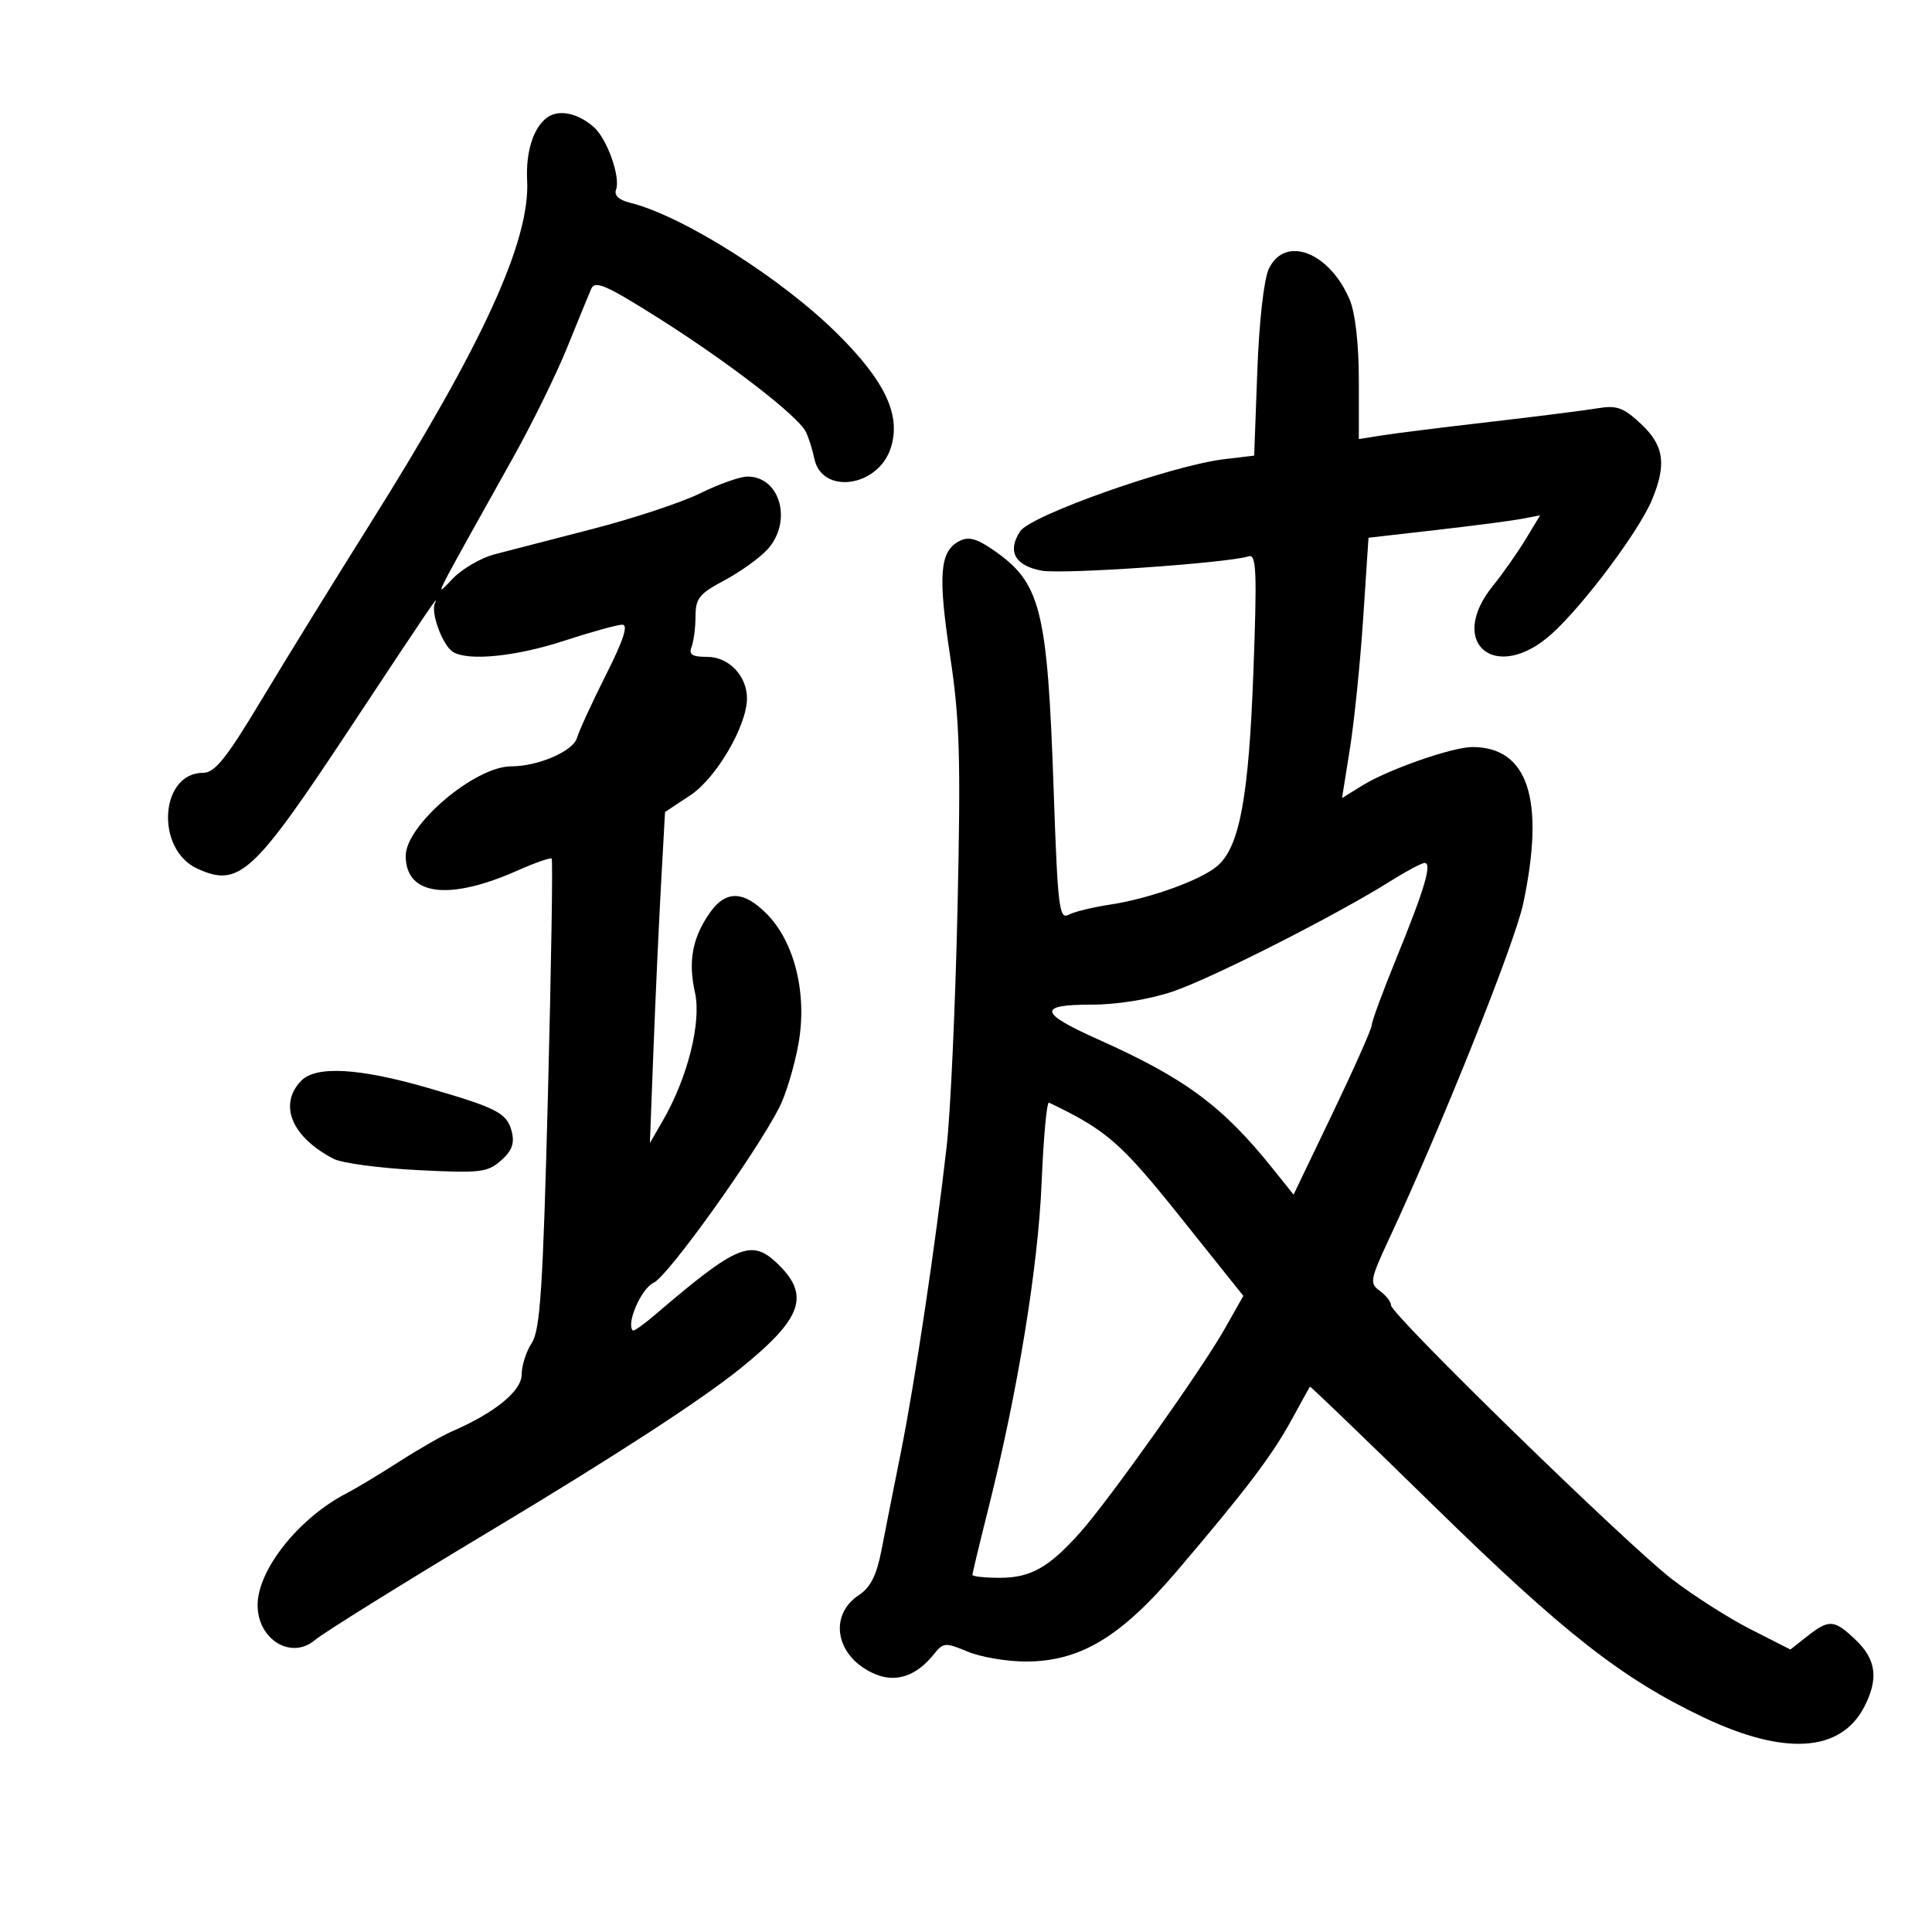 <svg xmlns="http://www.w3.org/2000/svg" width="300" height="300" viewBox="0 0 300 300" version="1.1">
	<path d="M 84.896 18.294 C 82.803 19.877, 81.626 23.633, 81.854 28 C 82.344 37.376, 74.961 53.506, 57.367 81.500 C 51.837 90.300, 44.273 102.563, 40.559 108.750 C 35.160 117.744, 33.355 120, 31.558 120 C 24.804 120, 24.084 131.895, 30.657 134.890 C 37.101 137.826, 39.321 135.791, 54.160 113.352 C 66.989 93.951, 68.294 92.031, 67.530 93.666 C 66.849 95.124, 68.721 100.203, 70.313 101.214 C 72.643 102.696, 80.059 101.961, 87.597 99.500 C 91.809 98.125, 95.876 97, 96.636 97 C 97.592 97, 96.819 99.378, 94.114 104.750 C 91.968 109.013, 89.931 113.444, 89.587 114.597 C 88.972 116.660, 83.542 119, 79.369 119 C 73.739 119, 63 128.121, 63 132.903 C 63 139.064, 69.677 139.929, 80.405 135.157 C 83.102 133.957, 85.469 133.135, 85.664 133.331 C 85.859 133.526, 85.598 149.984, 85.085 169.904 C 84.306 200.071, 83.887 206.524, 82.575 208.526 C 81.709 209.848, 81 212.065, 81 213.452 C 81 215.988, 76.817 219.397, 70.199 222.255 C 68.715 222.896, 65.021 225.013, 61.991 226.960 C 58.961 228.907, 55.277 231.123, 53.806 231.884 C 46.398 235.716, 40 243.759, 40 249.238 C 40 254.609, 45.243 257.791, 48.921 254.653 C 50.239 253.529, 62.854 245.681, 76.333 237.601 C 95.139 226.327, 108.766 217.479, 114.828 212.604 C 124.669 204.692, 125.918 201.090, 120.565 196.061 C 116.639 192.372, 114.325 193.368, 101.682 204.188 C 99.955 205.666, 98.417 206.750, 98.264 206.597 C 97.193 205.526, 99.585 200.054, 101.508 199.178 C 103.725 198.168, 117.262 179.274, 121.019 171.946 C 122.021 169.991, 123.351 165.578, 123.975 162.139 C 125.385 154.360, 123.397 146.244, 119.006 141.852 C 115.417 138.264, 112.673 138.232, 110.214 141.750 C 107.509 145.620, 106.828 149.278, 107.913 154.109 C 108.946 158.705, 106.791 167.313, 102.932 174 L 100.913 177.500 101.470 163 C 101.776 155.025, 102.305 143.458, 102.646 137.295 L 103.266 126.090 107.209 123.480 C 111.215 120.829, 115.970 112.703, 115.990 108.473 C 116.007 104.977, 113.177 102, 109.836 102 C 107.466 102, 106.921 101.648, 107.393 100.418 C 107.727 99.548, 108 97.410, 108 95.666 C 108 92.939, 108.616 92.170, 112.413 90.156 C 114.840 88.868, 117.840 86.735, 119.079 85.415 C 123.111 81.124, 121.231 74, 116.067 74 C 114.925 74, 111.630 75.166, 108.745 76.591 C 105.860 78.015, 98.325 80.512, 92 82.139 C 85.675 83.766, 78.815 85.542, 76.756 86.085 C 74.697 86.629, 71.821 88.295, 70.364 89.787 C 67.425 92.798, 66.536 94.584, 79.706 71 C 82.624 65.775, 86.380 58.125, 88.053 54 C 89.725 49.875, 91.410 45.763, 91.797 44.863 C 92.388 43.488, 94.097 44.237, 102.500 49.554 C 113.143 56.288, 123.814 64.525, 125.101 67 C 125.530 67.825, 126.140 69.731, 126.456 71.235 C 127.633 76.839, 136.288 75.667, 138.293 69.632 C 139.970 64.584, 137.531 59.295, 130.126 51.919 C 121.440 43.267, 105.986 33.490, 97.817 31.478 C 96.104 31.056, 95.323 30.322, 95.658 29.450 C 96.392 27.536, 94.265 21.540, 92.212 19.739 C 89.672 17.510, 86.707 16.924, 84.896 18.294 M 197.020 41.750 C 196.257 43.360, 195.517 49.939, 195.233 57.626 L 194.748 70.751 190.110 71.301 C 181.957 72.266, 160.042 80.006, 158.411 82.496 C 156.372 85.607, 157.583 87.831, 161.738 88.611 C 164.950 89.213, 190.522 87.443, 193.905 86.384 C 195.094 86.011, 195.205 88.783, 194.624 104.397 C 193.905 123.693, 192.508 131.325, 189.137 134.376 C 186.698 136.583, 178.566 139.538, 172.377 140.466 C 169.695 140.868, 166.782 141.582, 165.904 142.052 C 164.477 142.815, 164.235 140.784, 163.620 122.912 C 162.638 94.350, 161.645 90.447, 154.047 85.275 C 151.547 83.573, 150.335 83.286, 148.900 84.053 C 145.918 85.649, 145.635 89.303, 147.525 101.803 C 149.030 111.754, 149.203 117.604, 148.685 141 C 148.351 156.125, 147.592 172.775, 146.999 178 C 145.275 193.198, 142.058 214.684, 139.888 225.500 C 138.785 231, 137.423 237.875, 136.863 240.778 C 136.129 244.577, 135.162 246.503, 133.410 247.651 C 128.477 250.883, 129.833 257.446, 135.958 259.983 C 139.184 261.319, 142.332 260.230, 145.034 256.844 C 146.473 255.041, 146.797 255.017, 150.252 256.461 C 152.278 257.307, 156.345 258, 159.289 258 C 167.687 258, 173.998 254.228, 182.711 244 C 193.455 231.388, 197.501 226.055, 200.539 220.500 C 202.043 217.750, 203.332 215.418, 203.403 215.317 C 203.474 215.216, 212.174 223.588, 222.735 233.920 C 242.853 253.603, 251.851 260.653, 264.546 266.682 C 277.133 272.660, 285.837 272.084, 289.483 265.033 C 291.719 260.710, 291.344 257.704, 288.195 254.687 C 284.824 251.457, 284.042 251.393, 280.641 254.067 L 278.013 256.135 271.841 252.999 C 268.446 251.274, 262.939 247.762, 259.603 245.195 C 252.589 239.798, 216 204.128, 216 202.687 C 216 202.155, 215.218 201.149, 214.263 200.450 C 212.642 199.265, 212.739 198.724, 215.710 192.340 C 223.938 174.660, 235.220 146.459, 236.521 140.317 C 239.947 124.147, 237.296 116, 228.609 116 C 225.540 116, 215.581 119.478, 211.595 121.941 L 208.392 123.921 209.620 116.210 C 210.296 111.970, 211.220 102.875, 211.674 96 L 212.500 83.500 223 82.300 C 228.775 81.640, 234.771 80.857, 236.325 80.560 L 239.151 80.020 236.886 83.760 C 235.640 85.817, 233.356 89.065, 231.810 90.978 C 224.577 99.929, 232.329 106.214, 240.972 98.407 C 245.899 93.955, 254.479 82.492, 256.495 77.667 C 258.824 72.092, 258.406 69.181, 254.791 65.804 C 252.075 63.267, 251.037 62.898, 248.041 63.402 C 246.093 63.730, 238.650 64.672, 231.500 65.496 C 224.350 66.320, 216.813 67.260, 214.750 67.585 L 211 68.176 211 59.056 C 211 53.533, 210.452 48.624, 209.610 46.610 C 206.490 39.143, 199.526 36.454, 197.020 41.750 M 215.946 136.798 C 207.531 142.095, 188.138 151.932, 182.106 153.964 C 178.445 155.198, 173.456 156, 169.448 156 C 161.062 156, 161.324 157.290, 170.551 161.414 C 184.043 167.444, 189.854 171.751, 197.683 181.526 L 200.866 185.500 206.933 172.850 C 210.270 165.893, 213 159.744, 213 159.186 C 213 158.627, 214.734 153.924, 216.854 148.733 C 221.208 138.073, 222.414 134, 221.215 134 C 220.762 134, 218.391 135.259, 215.946 136.798 M 46.750 167.842 C 43.195 171.551, 45.303 176.583, 51.821 179.948 C 53.098 180.607, 58.948 181.391, 64.821 181.691 C 74.556 182.187, 75.703 182.056, 77.793 180.213 C 79.487 178.719, 79.924 177.546, 79.467 175.724 C 78.743 172.842, 77.256 172.064, 66.500 168.944 C 55.739 165.823, 49.044 165.449, 46.750 167.842 M 161.738 183.711 C 161.198 196.740, 158.023 216.147, 153.461 234.290 C 152.108 239.675, 151 244.287, 151 244.540 C 151 244.793, 152.925 245, 155.277 245 C 160.058 245, 162.925 243.372, 167.786 237.895 C 172.287 232.824, 186.603 212.646, 190.158 206.362 L 193.065 201.223 183.307 189.014 C 174.028 177.404, 171.839 175.497, 162.884 171.217 C 162.545 171.055, 162.030 176.678, 161.738 183.711" stroke="none" fill="black" fill-rule="evenodd"/>
</svg>